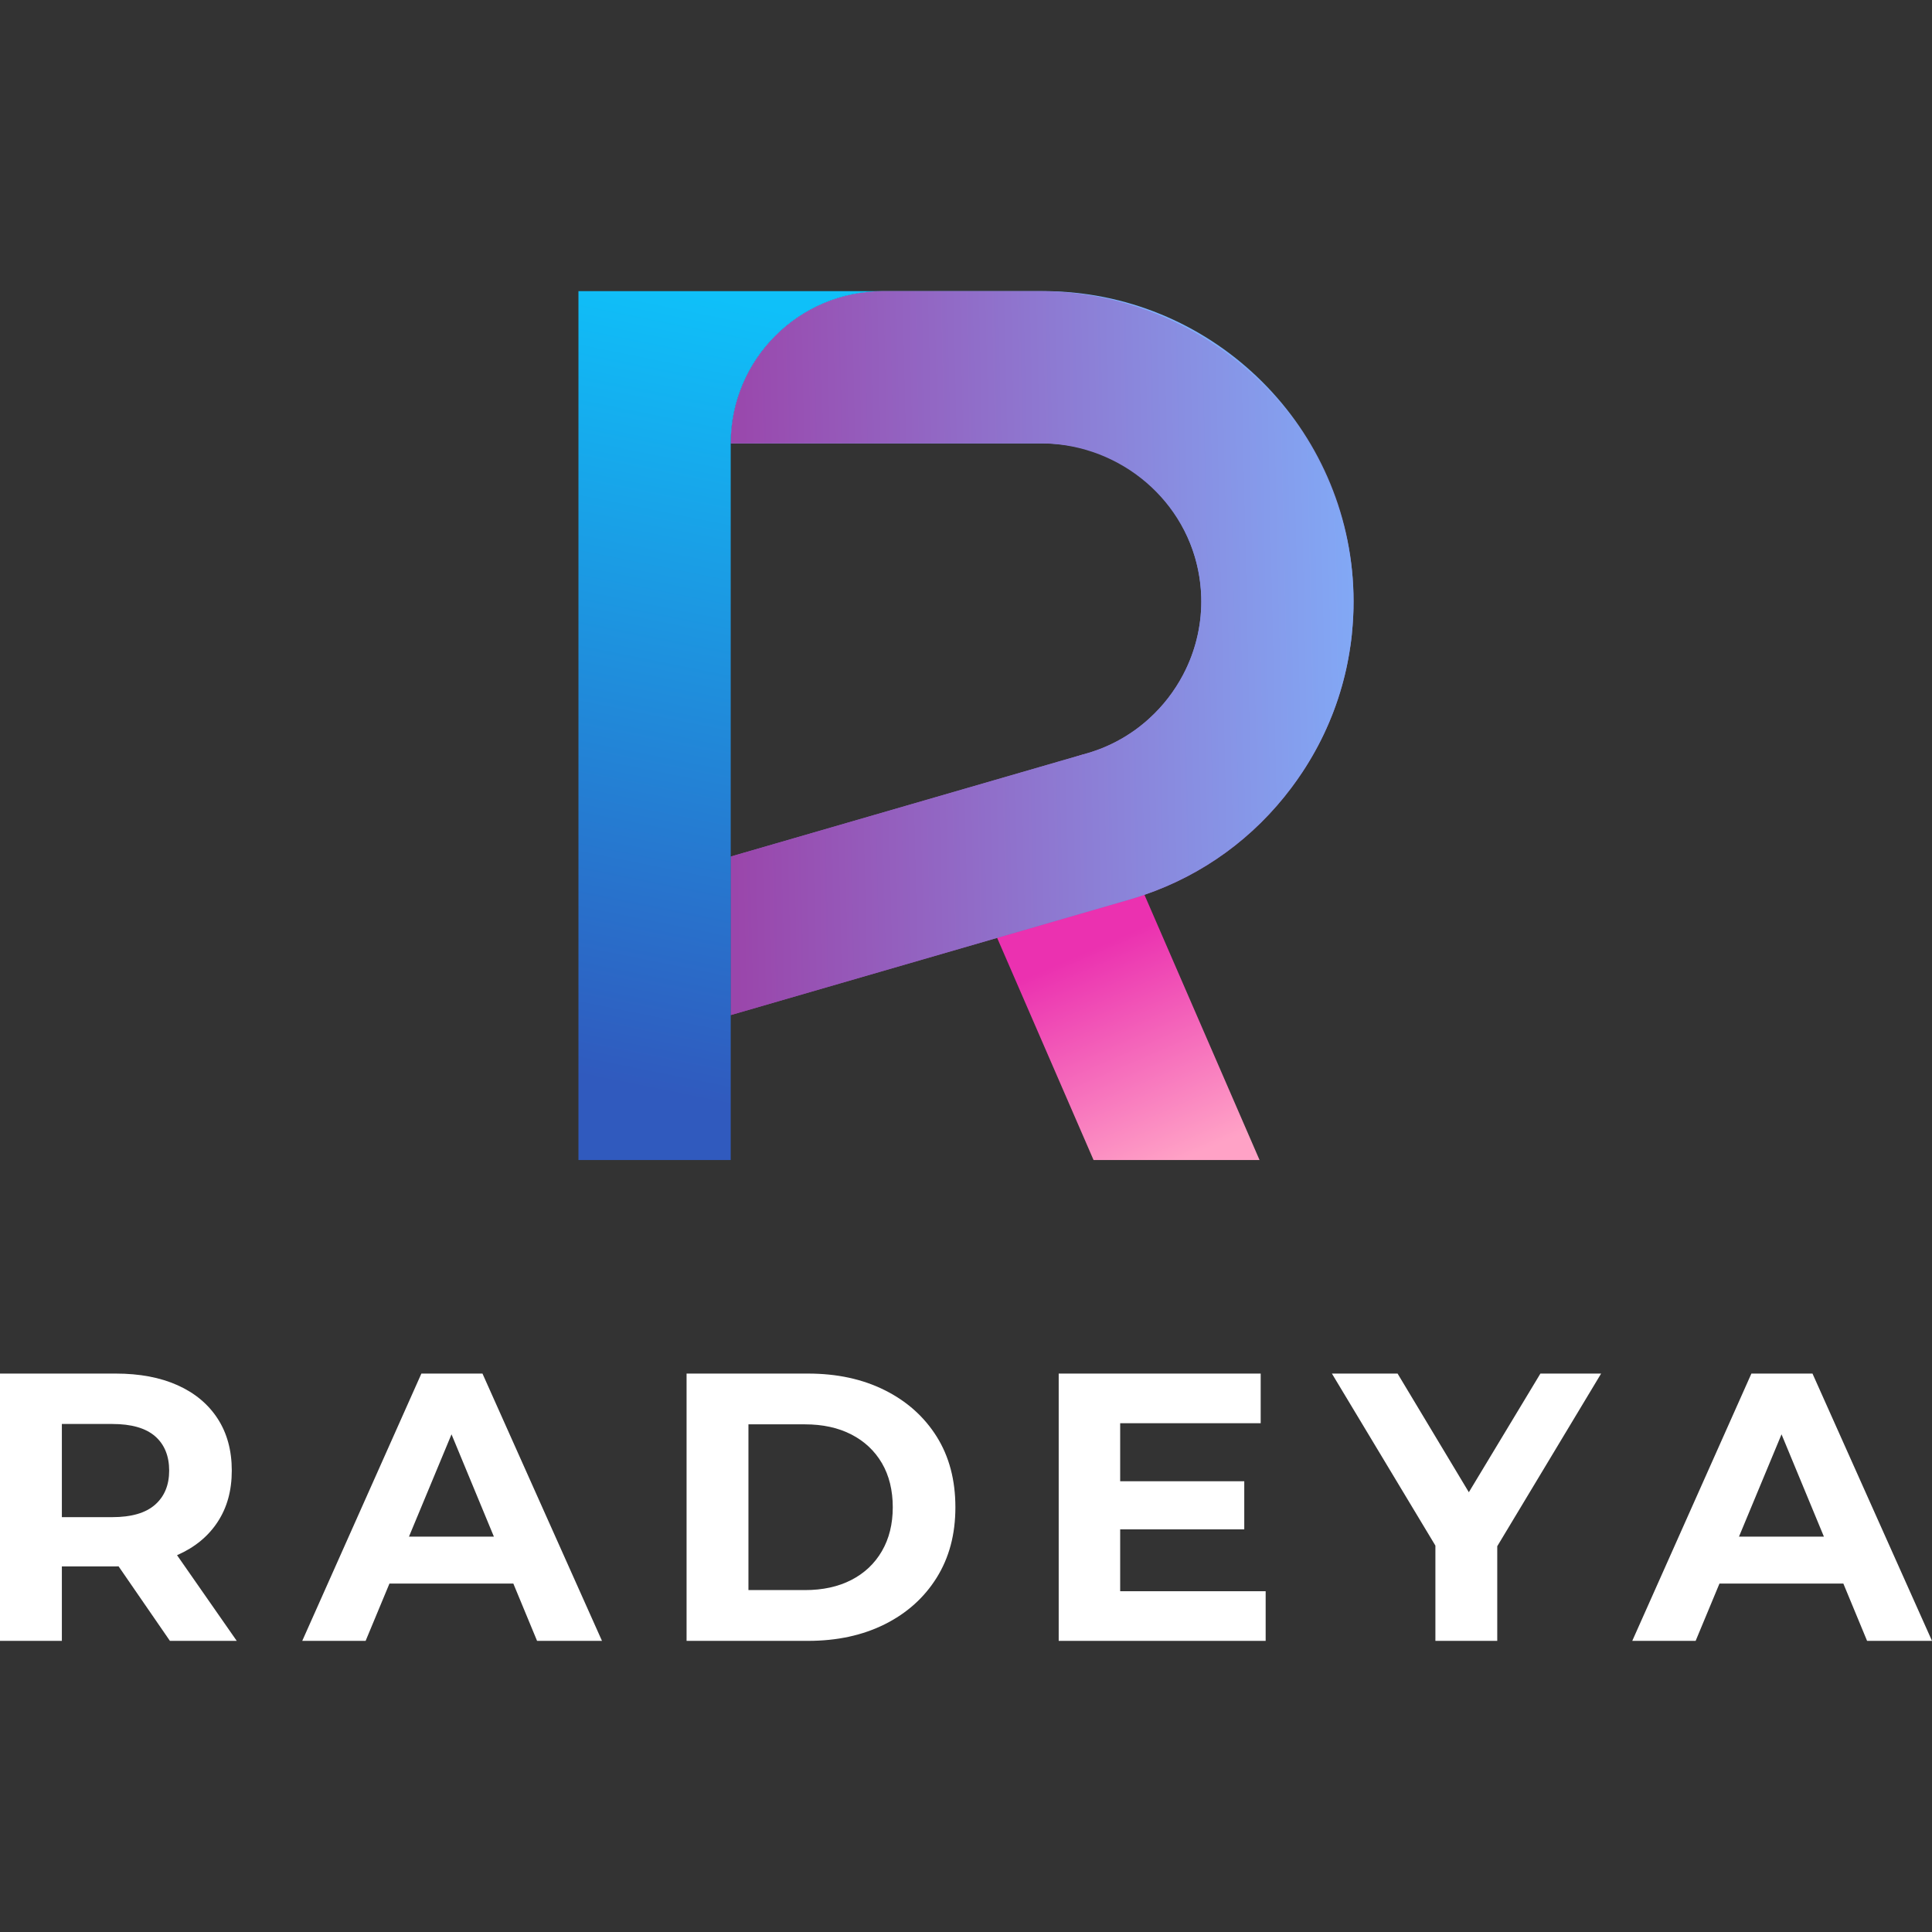<?xml version="1.0" encoding="UTF-8"?>
<svg id="_Слой_1" data-name="Слой 1" xmlns="http://www.w3.org/2000/svg" xmlns:xlink="http://www.w3.org/1999/xlink" viewBox="0 0 2000 2000">
  <rect x="0" y="0" width="2000" height="2000" fill="#333333" stroke="none"/>
  <defs>
    <style>
      .cls-1 {
        fill: url(#_Безымянный_градиент_446-2);
      }

      .cls-2 {
        fill: #fff;
      }

      .cls-3 {
        fill: url(#_Безымянный_градиент_446);
      }

      .cls-4 {
        fill: url(#_Безымянный_градиент_841);
      }

      .cls-5 {
        fill: url(#_Безымянный_градиент_418);
      }
    </style>
    <linearGradient id="_Безымянный_градиент_841" data-name="Безымянный градиент 841" x1="1218.64" y1="1202.83" x2="1124.52" y2="985.18" gradientUnits="userSpaceOnUse">
      <stop offset="0" stop-color="#ffa2c6"/>
      <stop offset="1" stop-color="#eb31b0"/>
    </linearGradient>
    <linearGradient id="_Безымянный_градиент_446" data-name="Безымянный градиент 446" x1="1082.6" y1="311.72" x2="1070.35" y2="1054.8" gradientUnits="userSpaceOnUse">
      <stop offset="0" stop-color="#7fb4fe"/>
      <stop offset="1" stop-color="#9a46ab"/>
    </linearGradient>
    <linearGradient id="_Безымянный_градиент_446-2" data-name="Безымянный градиент 446" x1="1479.18" y1="661.56" x2="755.15" y2="677.89" xlink:href="#_Безымянный_градиент_446"/>
    <linearGradient id="_Безымянный_градиент_418" data-name="Безымянный градиент 418" x1="766.11" y1="312.35" x2="604.16" y2="1115.31" gradientUnits="userSpaceOnUse">
      <stop offset="0" stop-color="#0fc0f9"/>
      <stop offset="1" stop-color="#305abe"/>
    </linearGradient>
  </defs>
  <g>
    <path class="cls-4" d="M1303.87,1200.84h-171.83l-99.79-229.93h0c-33.57-77.33,8.39-166.55,89.35-190h0s63.14,145.41,63.14,145.41l119.14,274.53Z"/>
    <path class="cls-3" d="M1401.19,622.7c0,1.73,0,3.46-.06,5.16.03.59,0,1.17,0,1.76-.03,1.05-.06,2.1-.09,3.12-.03,1.55-.09,3.09-.19,4.64-.06,1.79-.15,3.55-.28,5.35-.09,1.61-.22,3.21-.34,4.82-.09,1.3-.19,2.63-.34,3.96-.12,1.64-.28,3.28-.43,4.91-.06.4-.09.8-.12,1.17-.22,1.79-.4,3.58-.62,5.38-.22,1.73-.46,3.43-.71,5.16-.19,1.42-.4,2.81-.65,4.2-.15,1.33-.37,2.66-.62,4.02-.31,1.92-.65,3.83-1.02,5.72-.31,1.7-.62,3.4-.99,5.1-.37,1.89-.77,3.74-1.17,5.59-.99,4.42-2.07,8.81-3.24,13.2-.37,1.39-.74,2.78-1.14,4.14-2.5,8.93-5.41,17.71-8.71,26.39-.46,1.3-.96,2.57-1.48,3.83-1.05,2.69-2.16,5.38-3.31,8.07-.83,1.98-1.7,3.96-2.6,5.9-.87,1.95-1.76,3.89-2.69,5.84-1.85,3.86-3.77,7.7-5.78,11.53-.06.12-.12.25-.19.37-1.95,3.68-3.96,7.32-6.06,10.94-2.16,3.74-4.42,7.45-6.74,11.13-1.14,1.82-2.35,3.65-3.52,5.44-3.62,5.44-7.39,10.82-11.34,16.07-38.88,51.77-91.2,89.81-152.02,110.7-5.07,1.76-10.2,3.37-15.39,4.88l-137.09,39.71-275.83,79.92v-164.11l212.53-61.59,152.64-44.23,3.86-1.11c14.12-4.08,27.38-10.01,39.56-17.46,1.85-1.14,3.71-2.32,5.53-3.55,1.79-1.21,3.58-2.44,5.38-3.74.86-.65,1.73-1.3,2.63-1.98,1.73-1.33,3.43-2.66,5.1-4.05.86-.71,1.7-1.39,2.5-2.1,1.27-1.08,2.5-2.16,3.71-3.31,14.03-12.76,25.77-27.94,34.67-44.72,1.02-1.92,2.01-3.86,2.94-5.81,10.97-22.84,16.75-48.4,16.04-74.85-2.35-87.86-74.23-158.67-162.53-159.19-.34-.03-.71-.03-1.05-.03h-323.51c0-43.55,17.65-82.92,46.17-111.44,28.53-28.53,67.9-46.17,111.44-46.17h165.9c171.62,0,312.23,135.24,320.83,304.75.28,5.47.43,11,.43,16.57Z"/>
    <path class="cls-1" d="M1401.19,622.7v1.7c0,1.14-.03,2.32-.06,3.46.03.59,0,1.17,0,1.76-.03,1.05-.06,2.1-.09,3.12-.03,1.55-.09,3.09-.19,4.64-.06,1.79-.15,3.55-.28,5.35-.09,1.61-.22,3.21-.34,4.82-.09,1.3-.19,2.63-.34,3.96-.12,1.64-.28,3.28-.43,4.91-.06.4-.09.8-.12,1.17-.22,1.79-.4,3.58-.62,5.38-.22,1.73-.46,3.43-.71,5.16-.19,1.42-.4,2.81-.65,4.2-.15,1.33-.37,2.66-.62,4.02-.31,1.92-.65,3.83-1.02,5.72-.31,1.7-.62,3.4-.99,5.1-.37,1.89-.77,3.74-1.17,5.59-.99,4.42-2.07,8.81-3.24,13.2-.37,1.39-.74,2.78-1.14,4.14-2.5,8.93-5.41,17.71-8.71,26.39-.46,1.3-.96,2.57-1.48,3.83-1.05,2.69-2.16,5.38-3.31,8.07-.83,1.98-1.7,3.96-2.6,5.9-.87,1.95-1.76,3.89-2.69,5.84-1.82,3.86-3.77,7.73-5.78,11.53-.06.12-.12.25-.19.37-1.95,3.68-3.96,7.32-6.06,10.94-2.16,3.74-4.42,7.45-6.74,11.13-1.14,1.82-2.35,3.65-3.52,5.44-3.62,5.44-7.39,10.82-11.34,16.07-38.88,51.77-91.2,89.81-152.02,110.7-5.07,1.76-10.2,3.37-15.39,4.88l-137.09,39.71-275.83,79.92v-164.11l212.53-61.59,152.64-44.23,3.86-1.11c14.12-4.08,27.38-10.01,39.56-17.46,1.85-1.14,3.71-2.32,5.53-3.55,1.82-1.21,3.62-2.47,5.38-3.74.86-.65,1.73-1.3,2.63-1.98,1.73-1.3,3.43-2.66,5.1-4.05.86-.71,1.7-1.39,2.5-2.1,1.27-1.08,2.5-2.16,3.71-3.31,14.03-12.76,25.77-27.94,34.67-44.72,1.02-1.92,2.01-3.86,2.94-5.81,10.97-22.84,16.75-48.4,16.04-74.85-.06-2.36-.2-4.69-.36-7.02-.1-1.39-.23-2.78-.37-4.18-.07-.77-.15-1.54-.23-2.31-.24-2.18-.52-4.35-.85-6.5-.04-.25-.07-.5-.11-.75-12.32-78.46-80.72-136.55-160.61-138.43-1.3-.03-2.6-.03-3.92-.03h-320.64c0-43.55,17.65-82.92,46.17-111.44,28.53-28.53,67.9-46.17,111.44-46.17h162.07c171.55,0,315.76,135.52,324.66,304.75.28,5.47.43,11,.43,16.57Z"/>
    <path class="cls-5" d="M914.04,301.38c-43.55,0-82.92,17.65-111.44,46.17-28.53,28.53-46.17,67.9-46.17,111.44v741.84h-157.62V301.38h315.23Z"/>
  </g>
  <g>
    <path class="cls-2" d="M0,1698.62v-276.7h119.77c24.77,0,46.11,4.02,64.04,12.06,17.92,8.04,31.75,19.57,41.5,34.59,9.75,15.02,14.63,32.94,14.63,53.76s-4.88,38.28-14.63,53.16c-9.75,14.89-23.59,26.29-41.5,34.19-17.92,7.91-39.27,11.86-64.04,11.86H35.58l28.46-28.07v105.14H0ZM64.04,1600.59l-28.46-30.04h80.64c19.76,0,34.52-4.28,44.27-12.85,9.75-8.56,14.63-20.36,14.63-35.38s-4.88-27.14-14.63-35.57c-9.75-8.43-24.51-12.65-44.27-12.65H35.58l28.46-30.44v156.93ZM175.9,1698.62l-69.17-100.4h68.38l69.96,100.4h-69.17Z"/>
    <path class="cls-2" d="M312.88,1698.62l123.33-276.7h63.24l123.72,276.7h-67.2l-101.19-244.28h25.3l-101.59,244.28h-65.62ZM374.54,1639.33l17-48.62h142.3l17.39,48.62h-176.69Z"/>
    <path class="cls-2" d="M710.74,1698.62v-276.7h125.7c30.04,0,56.52,5.73,79.45,17.2,22.93,11.46,40.84,27.47,53.76,48.03,12.91,20.55,19.37,44.93,19.37,73.13s-6.46,52.24-19.37,72.93c-12.91,20.69-30.83,36.76-53.76,48.22-22.93,11.46-49.41,17.19-79.45,17.19h-125.7ZM774.78,1646.05h58.5c18.44,0,34.45-3.49,48.03-10.48,13.57-6.98,24.11-16.93,31.62-29.84,7.51-12.91,11.26-28.07,11.26-45.46s-3.75-32.87-11.26-45.66c-7.51-12.78-18.05-22.66-31.62-29.65-13.58-6.98-29.58-10.48-48.03-10.48h-58.5v171.55Z"/>
    <path class="cls-2" d="M1159.6,1647.23h150.6v51.39h-214.24v-276.7h209.1v51.39h-145.46v173.92ZM1154.85,1533.39h133.21v49.8h-133.21v-49.8Z"/>
    <path class="cls-2" d="M1485.92,1698.62v-113.05l14.62,38.74-121.75-202.38h67.99l93.29,155.34h-39.13l93.68-155.34h62.85l-121.75,202.38,14.23-38.74v113.05h-64.04Z"/>
    <path class="cls-2" d="M1689.71,1698.62l123.33-276.7h63.24l123.72,276.7h-67.2l-101.19-244.28h25.3l-101.59,244.28h-65.62ZM1751.37,1639.33l17-48.62h142.3l17.39,48.62h-176.69Z"/>
  </g>
</svg>